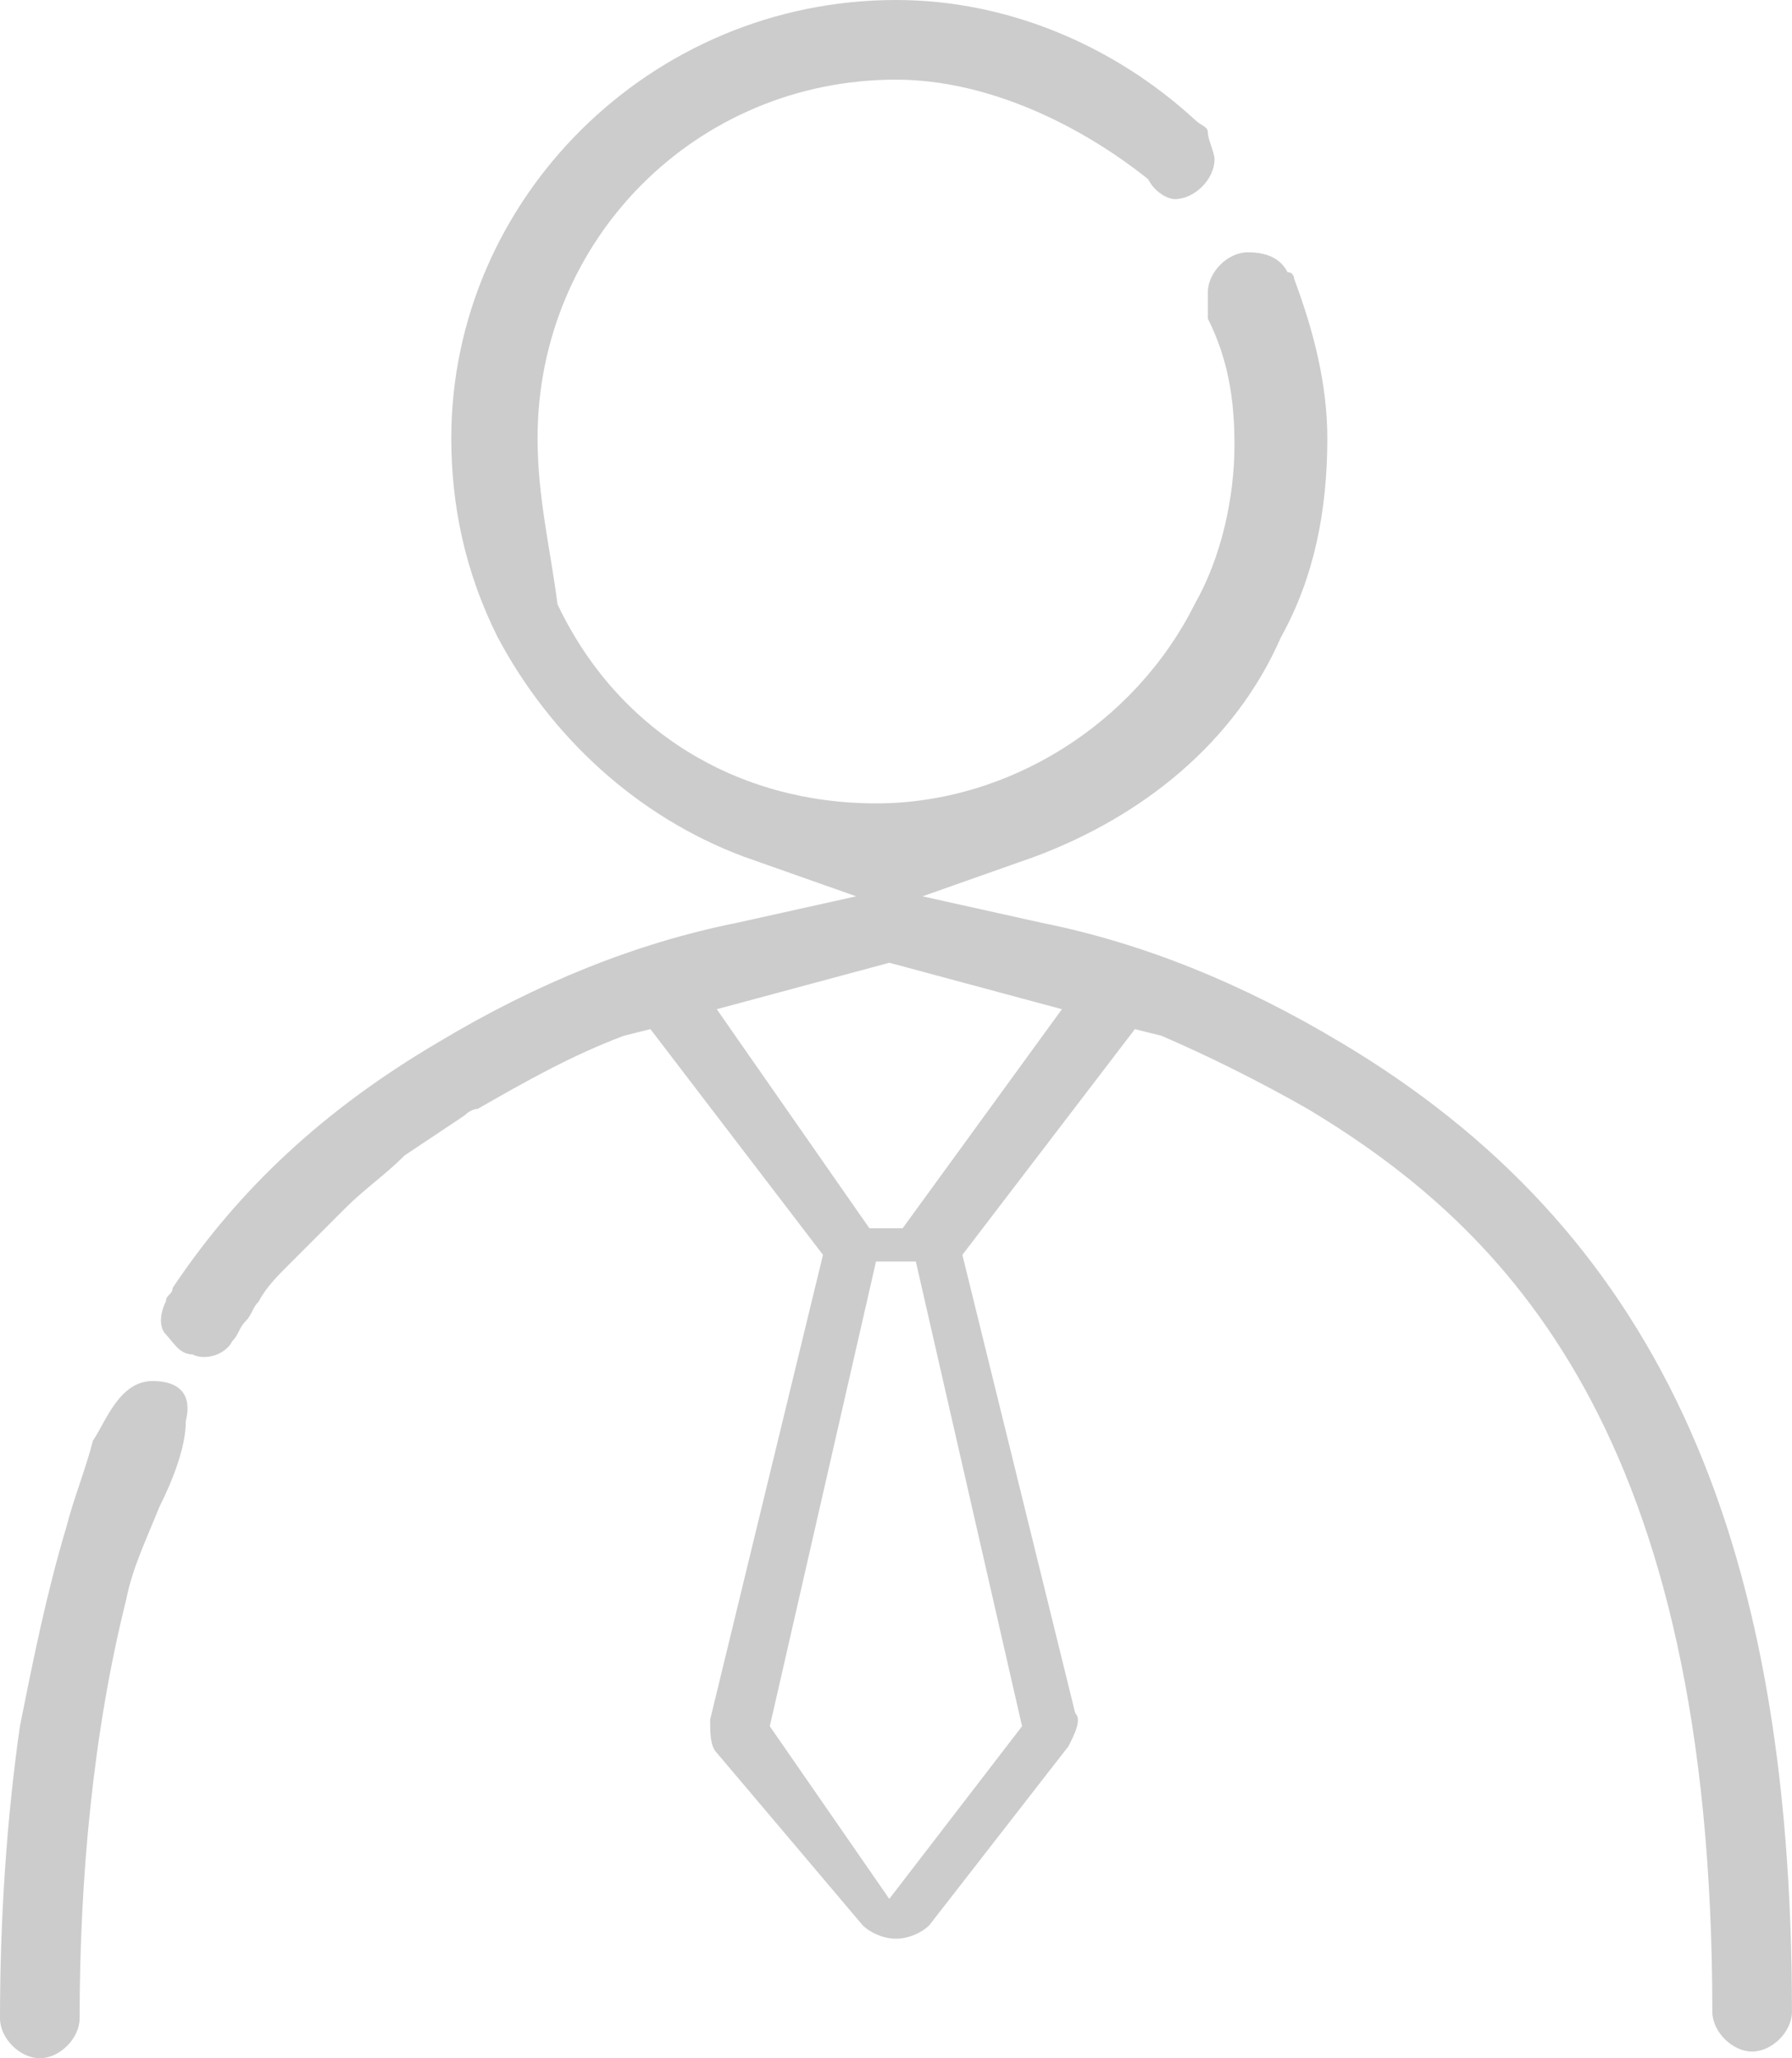 <?xml version="1.0" encoding="UTF-8" standalone="no"?>
<svg
   xmlns:dc="http://purl.org/dc/elements/1.1/"
   xmlns:cc="http://creativecommons.org/ns#"
   xmlns:rdf="http://www.w3.org/1999/02/22-rdf-syntax-ns#"
   xmlns:svg="http://www.w3.org/2000/svg"
   xmlns="http://www.w3.org/2000/svg"
   xmlns:sodipodi="http://sodipodi.sourceforge.net/DTD/sodipodi-0.dtd"
   xmlns:inkscape="http://www.inkscape.org/namespaces/inkscape"
   width="34.839"
   height="40"
   viewBox="0 0 34.839 40"
   version="1.1"
   id="svg15"
   sodipodi:docname="inactivo_web.svg"
   style="fill:none"
   inkscape:version="0.92.5 (2060ec1f9f, 2020-04-08)">
  <sodipodi:namedview
     pagecolor="#ffffff"
     bordercolor="#666666"
     borderopacity="1"
     objecttolerance="10"
     gridtolerance="10"
     guidetolerance="10"
     inkscape:pageopacity="0"
     inkscape:pageshadow="2"
     inkscape:window-width="893"
     inkscape:window-height="480"
     id="namedview17"
     showgrid="false"
     fit-margin-top="0"
     fit-margin-left="0"
     fit-margin-right="0"
     fit-margin-bottom="0"
     inkscape:zoom="2.3439153"
     inkscape:cx="94.5"
     inkscape:cy="20"
     inkscape:window-x="72"
     inkscape:window-y="27"
     inkscape:window-maximized="0"
     inkscape:current-layer="svg15" />
  <g
     clip-path="url(#clip0)"
     id="g8"
     transform="translate(0,-4)">
    <path
       d="m 26.064,24.258 c -1.935,-1.161 -3.871,-1.935 -5.806,-2.323 l -2.323,-0.516 2.193,-0.774 c 2.064,-0.774 3.871,-2.194 4.774,-4.258 0.645,-1.161 0.903,-2.452 0.903,-3.871 0,-1.032 -0.258,-2.064 -0.645,-3.097 0,0 0,-0.129 -0.129,-0.129 -0.129,-0.258 -0.387,-0.387 -0.774,-0.387 -0.387,0 -0.774,0.387 -0.774,0.774 0,0.129 0,0.129 0,0.258 0,0 0,0 0,0.129 v 0.129 C 23.871,10.968 24,11.742 24,12.645 c 0,1.032 -0.258,2.193 -0.774,3.097 -1.161,2.323 -3.613,3.871 -6.194,3.871 -2.71,0 -5.032,-1.419 -6.194,-3.871 -0.129,-1.032 -0.387,-2.064 -0.387,-3.226 0,-3.871 3.097,-6.968 6.968,-6.968 1.806,0 3.613,0.903 4.903,1.935 0.129,0.258 0.387,0.387 0.516,0.387 0.387,0 0.774,-0.387 0.774,-0.774 0,-0.129 -0.129,-0.387 -0.129,-0.516 0,-0.129 -0.129,-0.129 -0.258,-0.258 C 21.677,4.903 19.613,4 17.419,4 12.645,4 8.774,7.871 8.774,12.516 c 0,1.29 0.258,2.581 0.903,3.871 1.032,1.935 2.71,3.484 4.774,4.258 l 2.194,0.774 -2.323,0.516 c -1.935,0.387 -3.871,1.161 -5.806,2.323 -2.194,1.29 -3.871,2.839 -5.161,4.774 0,0.129 -0.129,0.129 -0.129,0.258 -0.129,0.258 -0.129,0.516 0,0.645 0.129,0.129 0.258,0.387 0.516,0.387 0.258,0.129 0.645,0 0.774,-0.258 0.129,-0.129 0.129,-0.258 0.258,-0.387 0.129,-0.129 0.129,-0.258 0.258,-0.387 0.129,-0.258 0.387,-0.516 0.516,-0.645 0.387,-0.387 0.774,-0.774 1.161,-1.161 0.387,-0.387 0.774,-0.645 1.161,-1.032 0.387,-0.258 0.774,-0.516 1.161,-0.774 0.129,-0.129 0.258,-0.129 0.258,-0.129 C 10.194,25.032 11.097,24.516 12.129,24.129 L 12.645,24 16,28.387 13.806,37.419 c 0,0.258 0,0.516 0.129,0.645 l 2.839,3.355 c 0.129,0.129 0.387,0.258 0.645,0.258 0.258,0 0.516,-0.129 0.645,-0.258 l 2.71,-3.484 c 0.129,-0.258 0.258,-0.516 0.129,-0.645 L 18.71,28.387 22.064,24 l 0.516,0.129 c 0.903,0.387 1.935,0.903 2.839,1.419 3.871,2.323 7.871,6.323 7.871,17.548 0,0.387 0.387,0.774 0.774,0.774 0.387,0 0.774,-0.387 0.774,-0.774 0,-9.419 -2.71,-15.226 -8.774,-18.839 z m -6.194,13.29 -2.581,3.355 -2.323,-3.355 2.065,-9.032 h 0.774 z M 17.548,27.871 h -0.645 l -2.968,-4.258 3.355,-0.903 3.355,0.903 z"
       id="path4"
       inkscape:connector-curvature="0"
       style="fill:#cccccc" />
    <path
       d="M 2.968,30.839 C 2.323,30.839 2.065,31.613 1.806,32 1.677,32.516 1.419,33.161 1.29,33.678 0.903,34.968 0.645,36.258 0.387,37.548 0.129,39.355 0,41.29 0,43.226 0,43.613 0.387,44 0.774,44 1.161,44 1.548,43.613 1.548,43.226 c 0,-2.71 0.258,-5.548 0.903,-8.129 0.129,-0.645 0.387,-1.161 0.645,-1.806 C 3.355,32.774 3.613,32.129 3.613,31.613 3.742,31.097 3.484,30.839 2.968,30.839 Z"
       id="path6"
       inkscape:connector-curvature="0"
       style="fill:#cccccc" />
  </g>
  <defs
     id="defs13">
    <clipPath
       id="clip0">
      <rect
         width="34.839"
         height="40"
         transform="translate(0,4)"
         id="rect10"
         x="0"
         y="0"
         style="fill:#ffffff" />
    </clipPath>
  </defs>
</svg>
